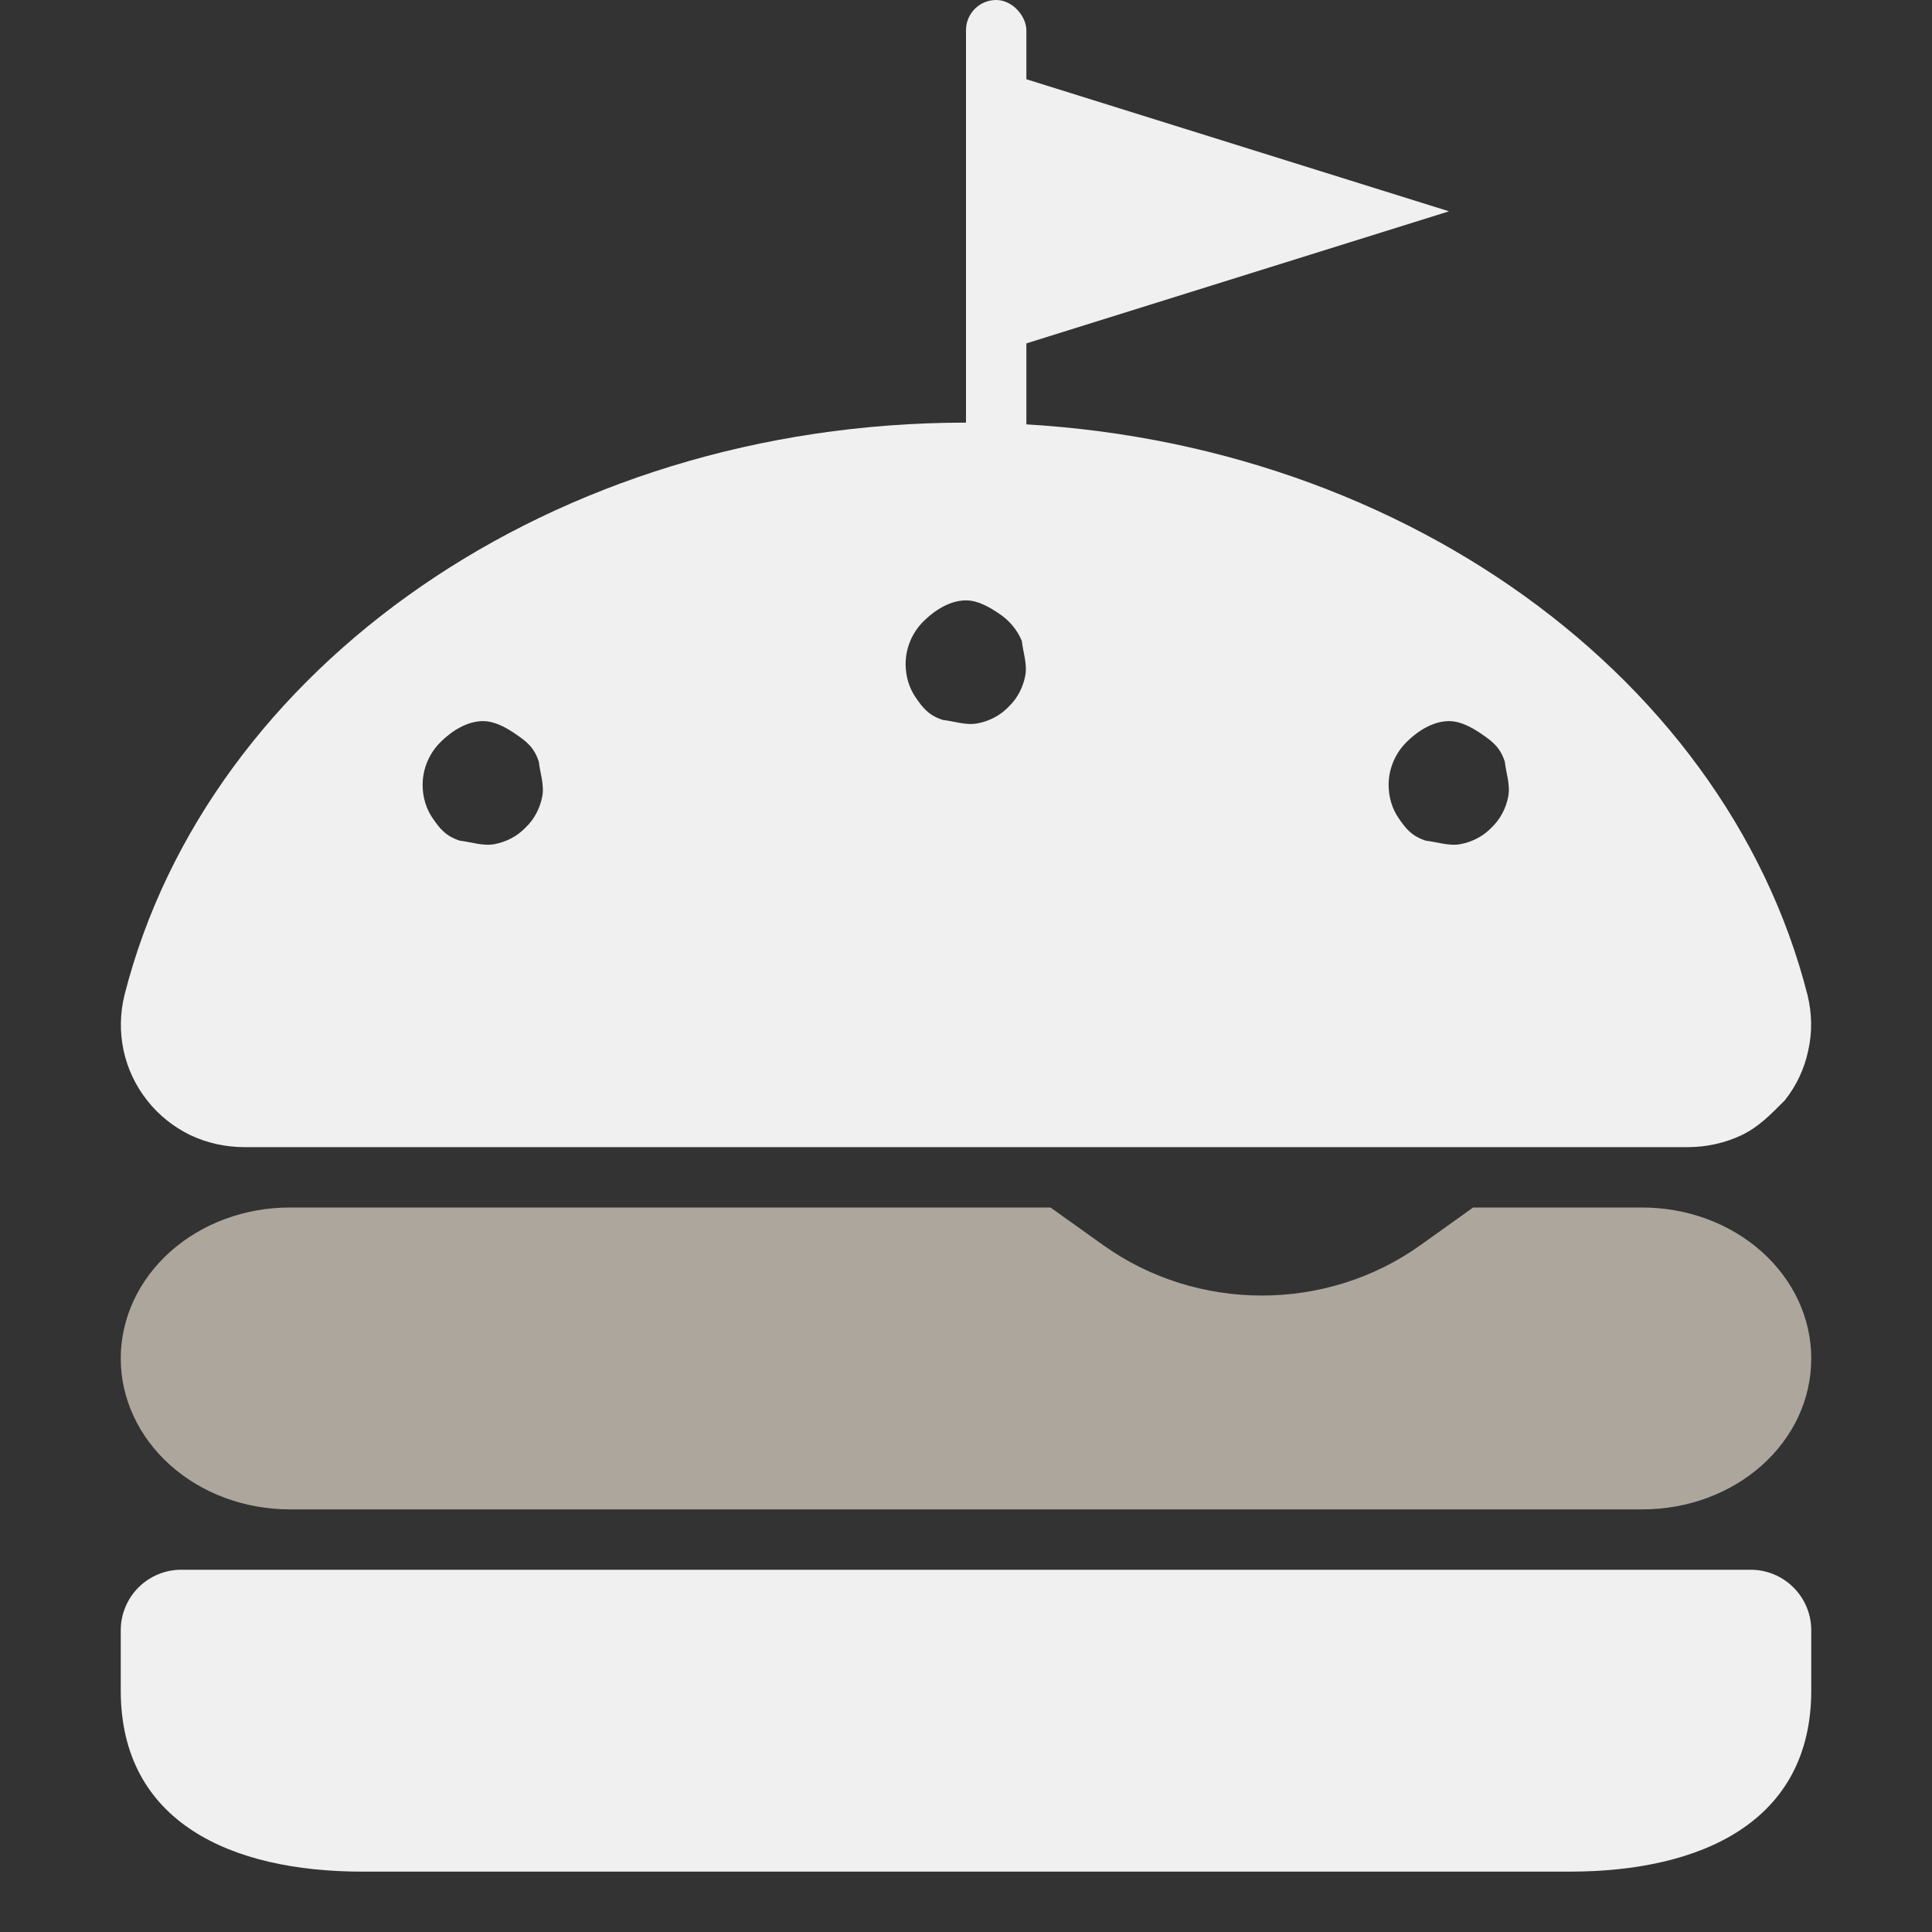 <svg width="32" height="32" viewBox="0 0 32 32" fill="none" xmlns="http://www.w3.org/2000/svg">
<rect x="0" y="0" width="32" height="32" fill="#333333" stroke="none"/>
<path d="M30 22.5C30 23.887 28.754 25 27.2 25H4.8C4.057 25 3.345 24.737 2.82 24.268C2.295 23.799 2 23.163 2 22.5C2 21.837 2.295 21.201 2.82 20.732C3.345 20.263 4.057 20 4.8 20H17.4L18.275 20.625C19.831 21.736 21.969 21.736 23.525 20.625L24.4 20H27.2C27.943 20 28.655 20.263 29.18 20.732C29.705 21.201 30 21.837 30 22.5Z" fill="#ADA69D"/>
<rect x="16" width="1" height="8" rx="0.5" fill="#F0F0F0"/>
<path d="M24 3.5L16 6L16 1L24 3.5Z" fill="#F0F0F0"/>
<path d="M29.706 26.294C29.894 26.481 30 26.738 30 27V28C30 30.177 28.177 31 26 31H6C3.825 31 2 30.18 2 28V27C2 26.738 2.106 26.481 2.293 26.294C2.481 26.106 2.735 26 3 26H29C29.262 26 29.519 26.106 29.706 26.294Z" fill="#F0F0F0"/>
<path d="M3.149 18.8C2.871 18.663 2.627 18.469 2.436 18.225C2.244 17.981 2.112 17.7 2.047 17.4C1.982 17.094 1.988 16.781 2.062 16.481C3.436 11.064 9.156 7 16 7C22.844 7 28.562 11.064 29.938 16.481C30.012 16.781 30.019 17.094 29.95 17.4C29.887 17.7 29.756 17.981 29.562 18.225C29.319 18.469 29.131 18.663 28.85 18.8C28.575 18.931 28.269 19 27.956 19H4.042C3.733 19 3.428 18.931 3.149 18.8ZM23.294 12.294C23.106 12.481 23 12.738 23 13C23 13.2 23.056 13.394 23.169 13.556C23.281 13.719 23.381 13.85 23.619 13.925C23.8 13.944 24 14.019 24.194 13.981C24.387 13.944 24.569 13.85 24.706 13.706C24.85 13.569 24.944 13.387 24.981 13.194C25.019 13 24.944 12.8 24.925 12.619C24.85 12.381 24.719 12.281 24.556 12.169C24.394 12.056 24.2 11.944 24 11.944C23.738 11.944 23.481 12.106 23.294 12.294ZM15.294 10.293C15.106 10.481 15 10.735 15 11C15 11.197 15.056 11.394 15.169 11.556C15.281 11.719 15.381 11.85 15.619 11.925C15.8 11.944 16 12.019 16.194 11.981C16.387 11.944 16.569 11.85 16.706 11.706C16.85 11.569 16.944 11.387 16.981 11.195C17.019 11.001 16.944 10.8 16.925 10.617C16.85 10.434 16.719 10.278 16.556 10.169C16.394 10.059 16.2 9.944 16 9.944C15.738 9.944 15.481 10.106 15.294 10.293ZM7.294 12.294C7.106 12.481 7 12.738 7 13C7 13.2 7.056 13.394 7.169 13.556C7.281 13.719 7.381 13.85 7.619 13.925C7.8 13.944 8 14.019 8.194 13.981C8.388 13.944 8.569 13.85 8.706 13.706C8.85 13.569 8.944 13.387 8.981 13.194C9.019 13 8.944 12.8 8.925 12.619C8.85 12.381 8.719 12.281 8.556 12.169C8.394 12.056 8.2 11.944 8 11.944C7.738 11.944 7.481 12.106 7.294 12.294Z" fill="#F0F0F0"/>
</svg>

